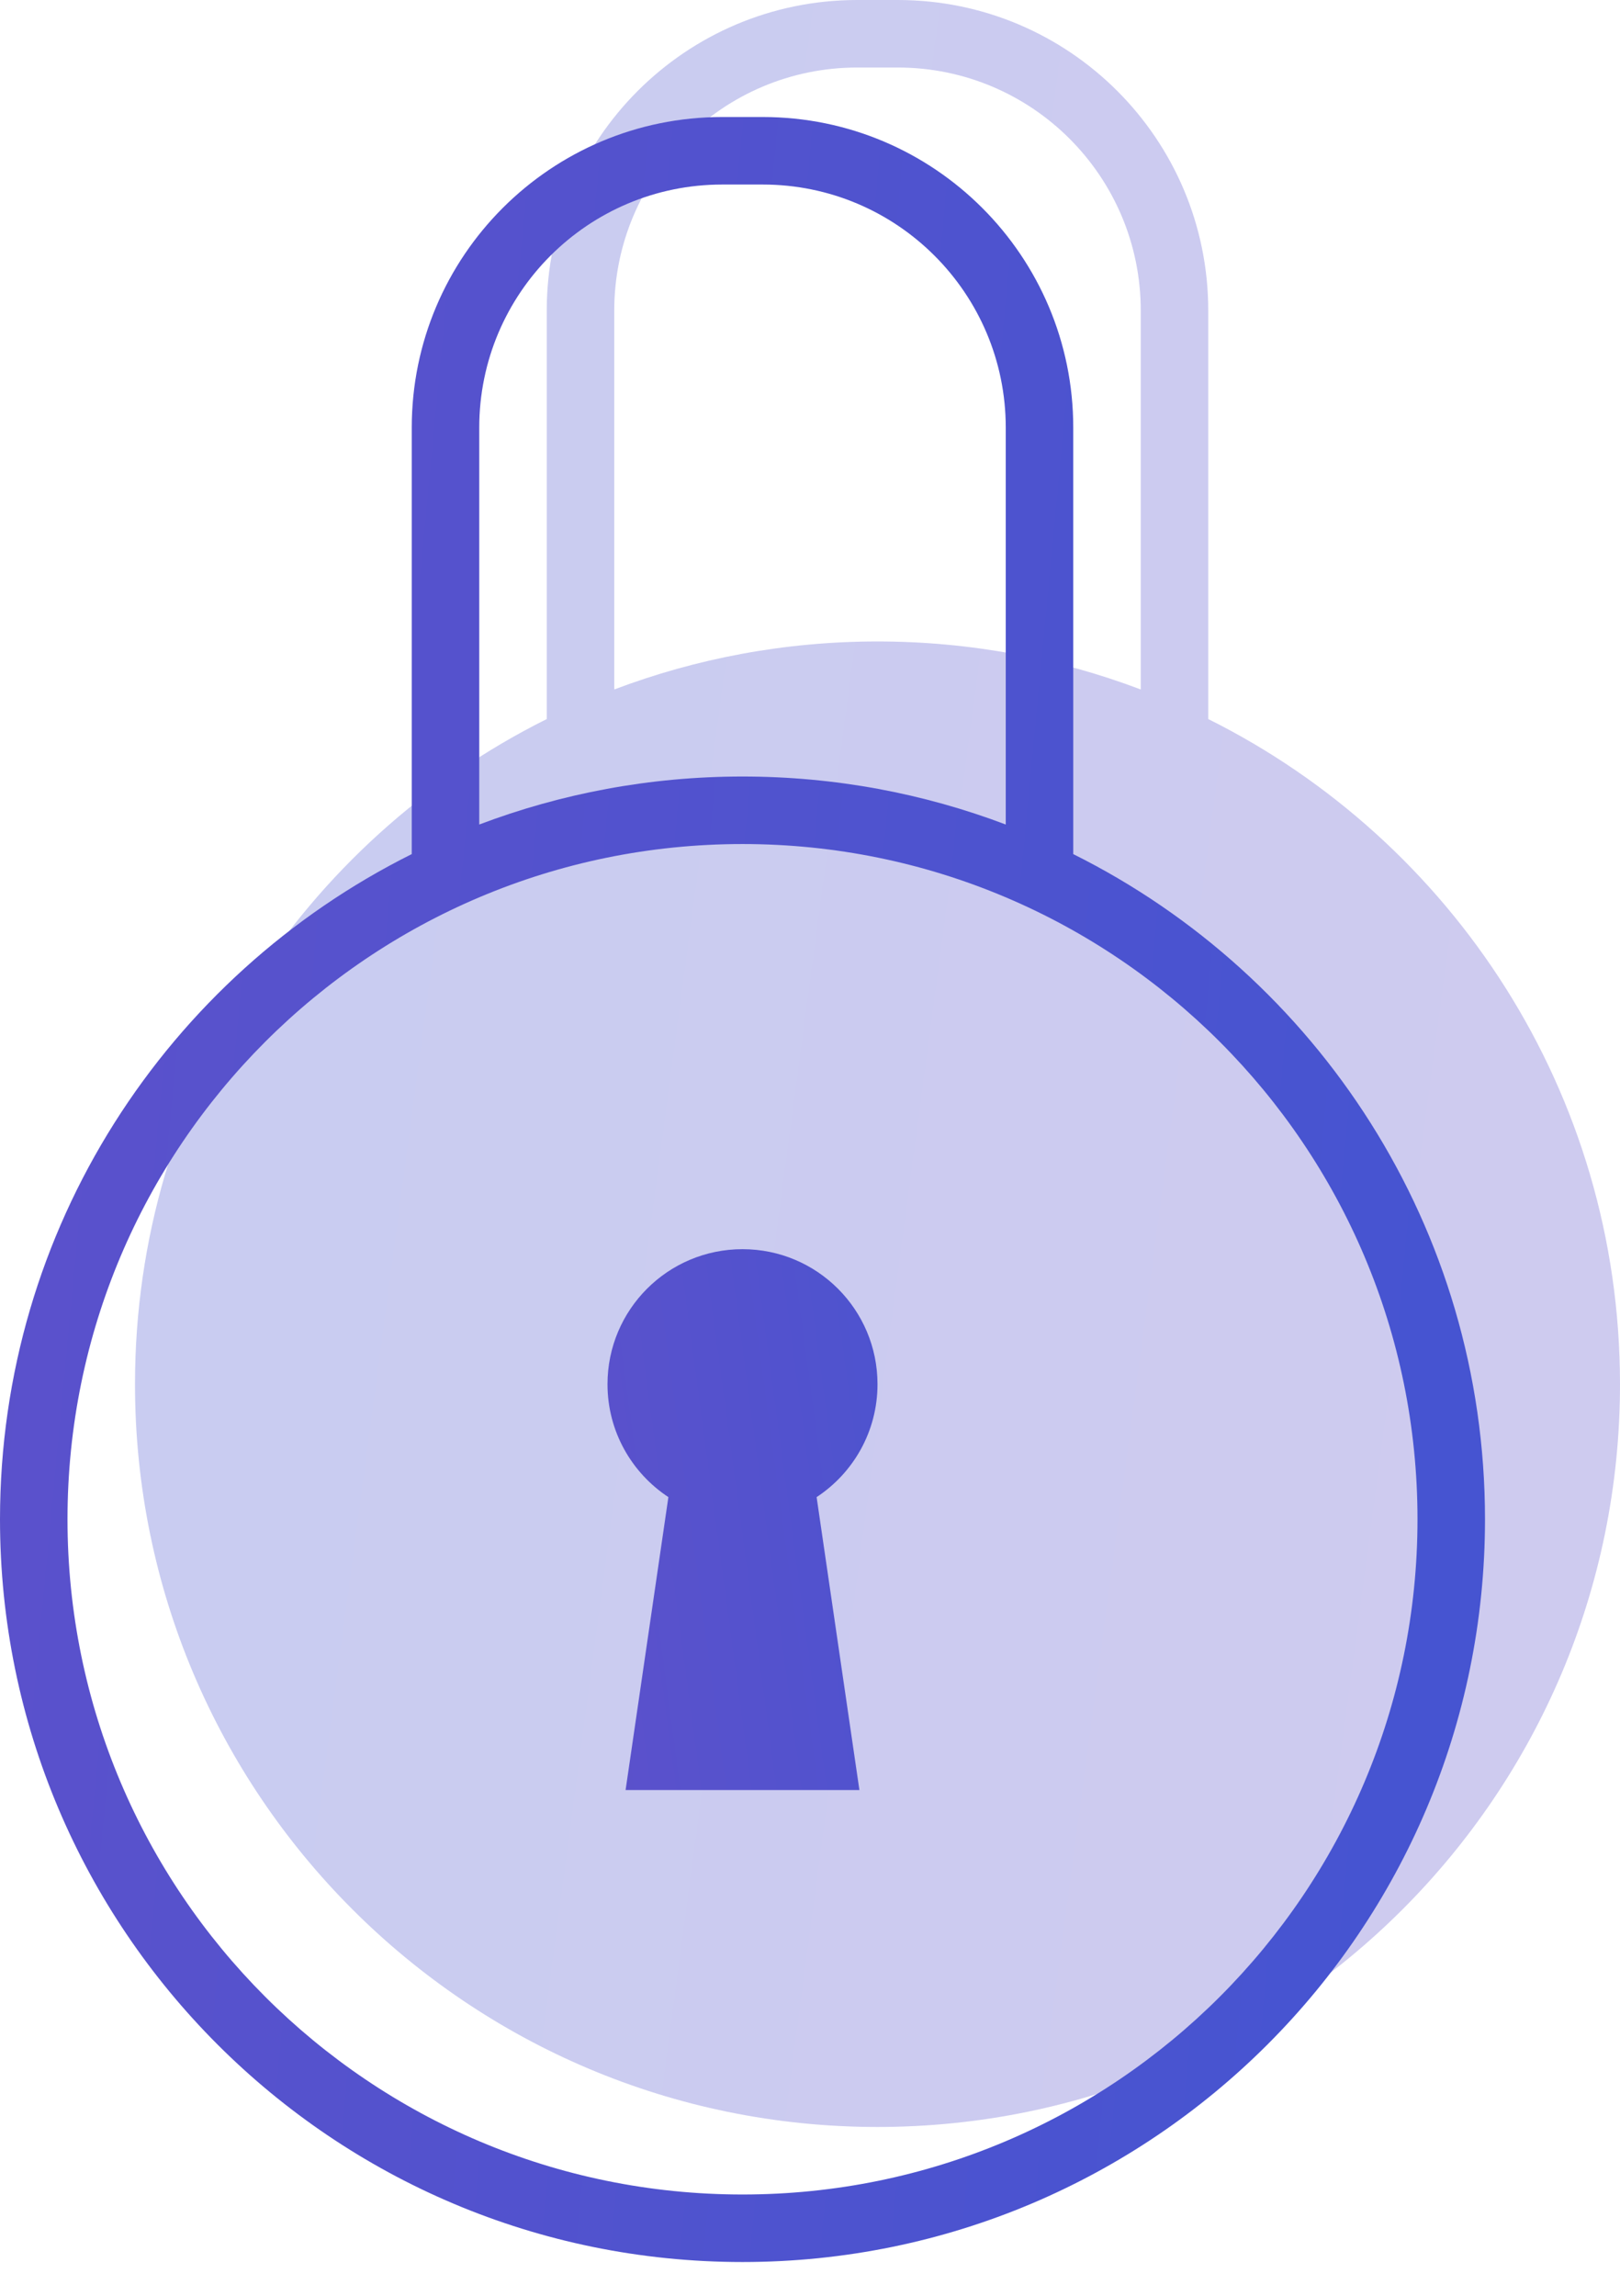 <svg width="24" height="34" viewBox="0 0 24 34" fill="none" xmlns="http://www.w3.org/2000/svg">
<path fill-rule="evenodd" clip-rule="evenodd" d="M12.7 0C10.159 0 8.1 2.059 8.1 4.6V10.649C4.484 12.451 2 16.186 2 20.5C2 26.575 6.925 31.5 13 31.5C19.075 31.5 24 26.575 24 20.5C24 16.185 21.516 12.451 17.9 10.649V4.6C17.9 2.059 15.84 0 13.3 0H12.7ZM16.9 10.211V4.6C16.9 2.612 15.288 1 13.3 1H12.7C10.711 1 9.1 2.612 9.1 4.6V10.211C10.312 9.752 11.627 9.5 13 9.5C14.373 9.5 15.688 9.752 16.9 10.211Z" fill="url(#paint0_linear)"/>
<path fill-rule="evenodd" clip-rule="evenodd" d="M10.7 1.733C8.16 1.733 6.1 3.793 6.1 6.333V12.649C2.484 14.451 0 18.185 0 22.5C0 28.575 4.925 33.5 11 33.5C17.075 33.5 22 28.575 22 22.5C22 18.185 19.516 14.451 15.9 12.649V6.333C15.9 3.793 13.841 1.733 11.3 1.733H10.7ZM14.9 12.211V6.333C14.9 4.345 13.288 2.733 11.3 2.733H10.7C8.712 2.733 7.1 4.345 7.1 6.333V12.211C8.312 11.752 9.627 11.5 11 11.5C12.373 11.5 13.688 11.752 14.9 12.211ZM21 22.5C21 28.023 16.523 32.5 11 32.5C5.477 32.5 1 28.023 1 22.5C1 16.977 5.477 12.5 11 12.5C16.523 12.5 21 16.977 21 22.5Z" fill="url(#paint1_linear)"/>
<path fill-rule="evenodd" clip-rule="evenodd" d="M12.098 22.172C12.642 21.814 13 21.199 13 20.5C13 19.395 12.105 18.5 11 18.5C9.895 18.5 9 19.395 9 20.5C9 21.199 9.359 21.814 9.902 22.172L9.268 26.51H12.732L12.098 22.172Z" fill="url(#paint2_linear)"/>
<defs>
<linearGradient id="paint0_linear" x1="21" y1="31.5" x2="-1.796" y2="28.459" gradientUnits="userSpaceOnUse">
<stop stop-color="#CECBEF"/>
<stop offset="0.971" stop-color="#C8CCF1"/>
</linearGradient>
<linearGradient id="paint1_linear" x1="20" y1="32.5" x2="-2.72" y2="30.339" gradientUnits="userSpaceOnUse">
<stop stop-color="#4654D1"/>
<stop offset="0.994" stop-color="#5C51CB"/>
</linearGradient>
<linearGradient id="paint2_linear" x1="17.5" y1="31" x2="6.972" y2="32.413" gradientUnits="userSpaceOnUse">
<stop stop-color="#4654D1"/>
<stop offset="0.763" stop-color="#5C51CB"/>
</linearGradient>
</defs>
</svg>
